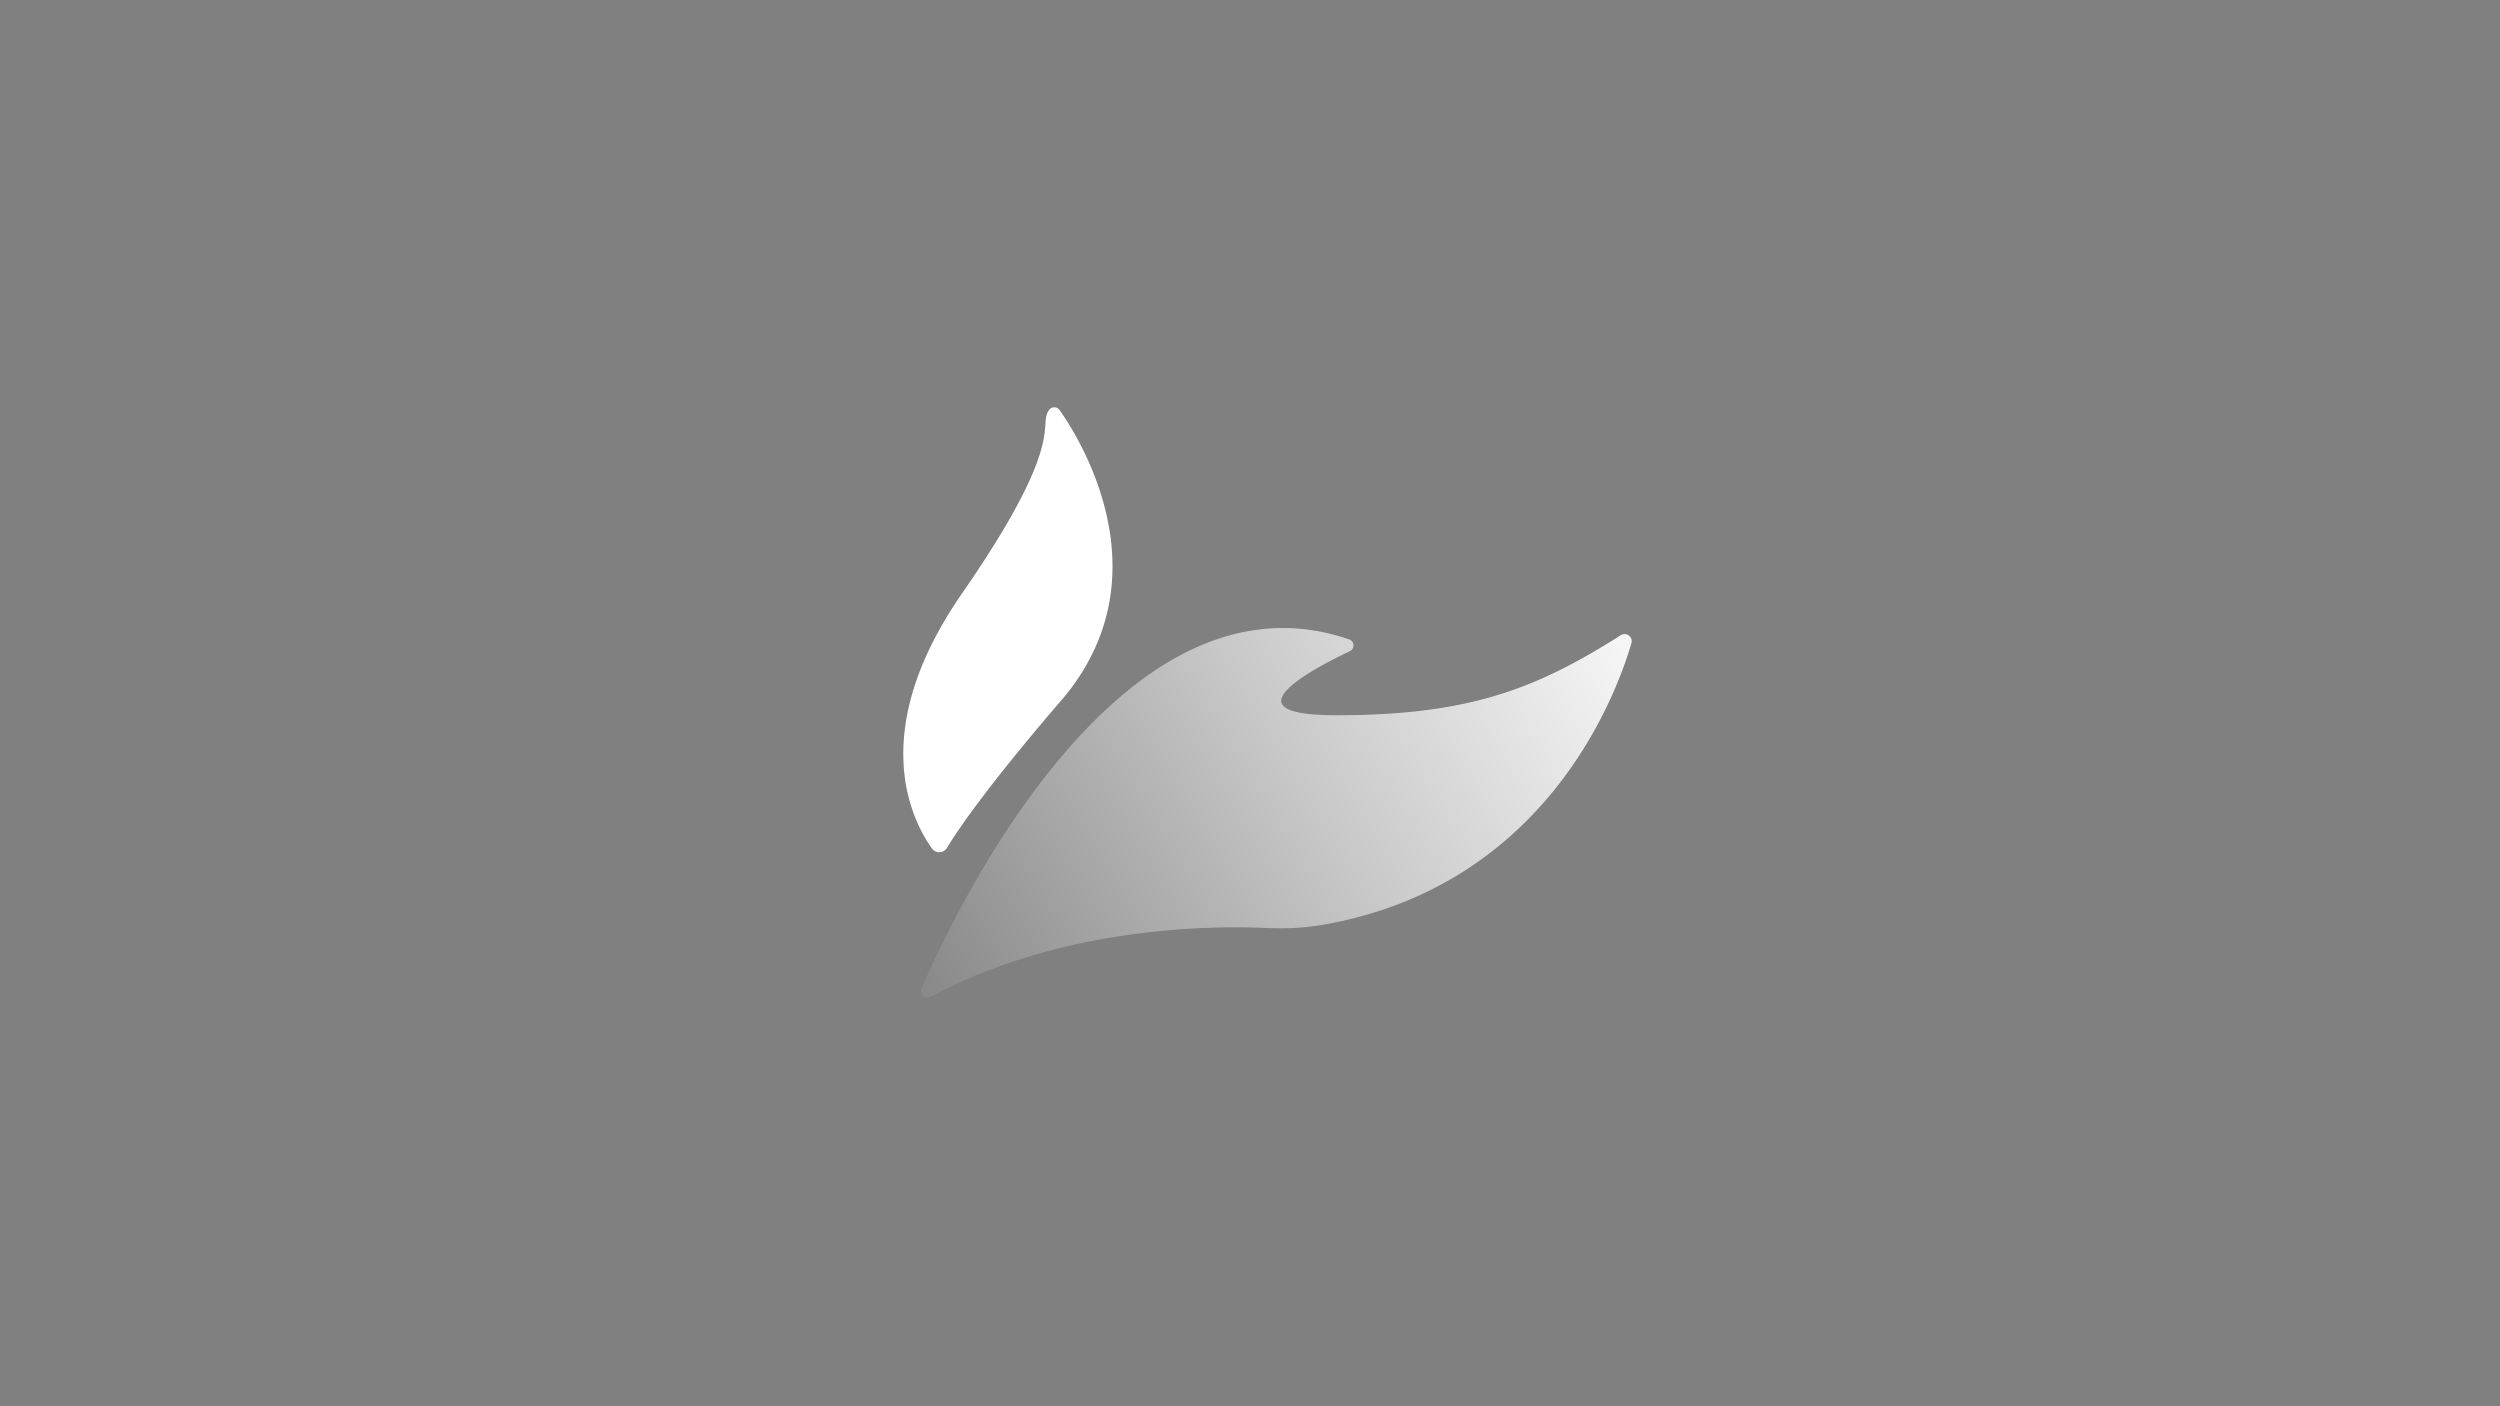 <svg id="Capa_1" data-name="Capa 1" xmlns="http://www.w3.org/2000/svg" xmlns:xlink="http://www.w3.org/1999/xlink" viewBox="0 0 1920 1080"><rect x="0" y="0" width="1920" height="1080" fill="#808080" stroke="none"/><defs><style>.cls-1{fill:url(#Degradado_sin_nombre_90);}.cls-2{fill:url(#Degradado_sin_nombre_90-2);}.cls-3{fill:#fff;}</style><linearGradient id="Degradado_sin_nombre_90" x1="1273.8" y1="431.28" x2="105.09" y2="1131.35" gradientUnits="userSpaceOnUse"><stop offset="0" stop-color="#fff"/><stop offset="0.24" stop-color="#c7c7c7"/><stop offset="0.78" stop-color="#3b3b3b"/><stop offset="1"/></linearGradient><linearGradient id="Degradado_sin_nombre_90-2" x1="1273.79" y1="431.27" x2="105.08" y2="1131.34" xlink:href="#Degradado_sin_nombre_90"/></defs><title>Mesa de trabajo 1</title><path class="cls-1" d="M708.12,759.3c26.45-60.87,153.77-327.89,327.94-267.72a4.37,4.37,0,0,1,.43,8.07c-27.27,12.89-98.53,50.18-10.06,50.18,101.4,0,153.8-20.47,218.57-61.54a5,5,0,0,1,7.46,5.59c-12.74,43.24-66.94,185.43-234.89,215.59a199.27,199.27,0,0,1-44.44,2.74c-41.82-1.93-156.89-1.37-258.73,52.9A4.53,4.53,0,0,1,708.12,759.3Z"/><path class="cls-2" d="M712.26,766.15a5,5,0,0,1-4.6-7l.46.19-.46-.19c13.81-31.79,52.05-112.9,108.66-179.38C848.45,542,881.6,514.83,914.85,499c40.28-19.15,81.11-21.81,121.37-7.9a4.87,4.87,0,0,1,.49,9c-16.7,7.89-55.25,27.51-52.6,39.3,1.47,6.59,15.71,9.92,42.32,9.92,102.59,0,154-20.7,218.3-61.46a5.48,5.48,0,0,1,8.21,6.15c-12.68,43-67.12,185.75-235.29,215.94a199.81,199.81,0,0,1-44.54,2.75c-44.08-2-157.51-1-258.48,52.84A4.94,4.94,0,0,1,712.26,766.15ZM984.89,483.24c-56.54,0-112.79,32.5-167.81,97.14-56.52,66.38-94.71,147.38-108.5,179.12a4,4,0,0,0,5.58,5.17c101.19-53.92,214.83-55,259-52.95a199.75,199.75,0,0,0,44.33-2.75c167.6-30.09,221.86-172.35,234.5-215.23a4.48,4.48,0,0,0-6.71-5c-64.46,40.87-116,61.62-218.84,61.62-27.52,0-41.68-3.5-43.3-10.7-2.7-12,32.14-30.5,53.15-40.43a3.87,3.87,0,0,0-.38-7.15A155.39,155.39,0,0,0,984.89,483.24Z"/><path class="cls-3" d="M813.38,315.31c15.57,22.1,80.45,125.59,3.79,219.36,0,0-64.8,74-90.34,116.22a6.39,6.39,0,0,1-10.67.41c-15.55-21.64-50.22-89.37,23.12-195.3,81.77-118.11,57.77-128.55,66.9-140.95A4.47,4.47,0,0,1,813.38,315.31Z"/><path class="cls-3" d="M721.36,654.48a6.91,6.91,0,0,1-5.61-2.89c-7.54-10.49-20.41-33.06-21.87-66.31-1.76-40.3,13.37-83.89,45-129.56,61.16-88.35,63.08-116.48,64-130,.32-4.66.53-7.74,2.9-11a4.76,4.76,0,0,1,3.88-1.9,5.14,5.14,0,0,1,4.14,2.17h0c8.15,11.56,28,42.79,36.56,83,10.85,51-.19,97.09-32.79,137-.66.76-65.07,74.42-90.3,116.17a6.85,6.85,0,0,1-5.62,3.32Zm88.23-340.63a3.69,3.69,0,0,0-3,1.49c-2.21,3-2.4,5.8-2.71,10.45-.93,13.61-2.86,41.92-64.18,130.5-31.49,45.48-46.57,88.87-44.81,129,1.45,33,14.21,55.37,21.68,65.77a5.93,5.93,0,0,0,5,2.46,5.87,5.87,0,0,0,4.81-2.84c25.27-41.82,89.74-115.55,90.38-116.29,76.83-94,10.3-198.7-3.81-218.74h0a4.15,4.15,0,0,0-3.34-1.75Z"/></svg>